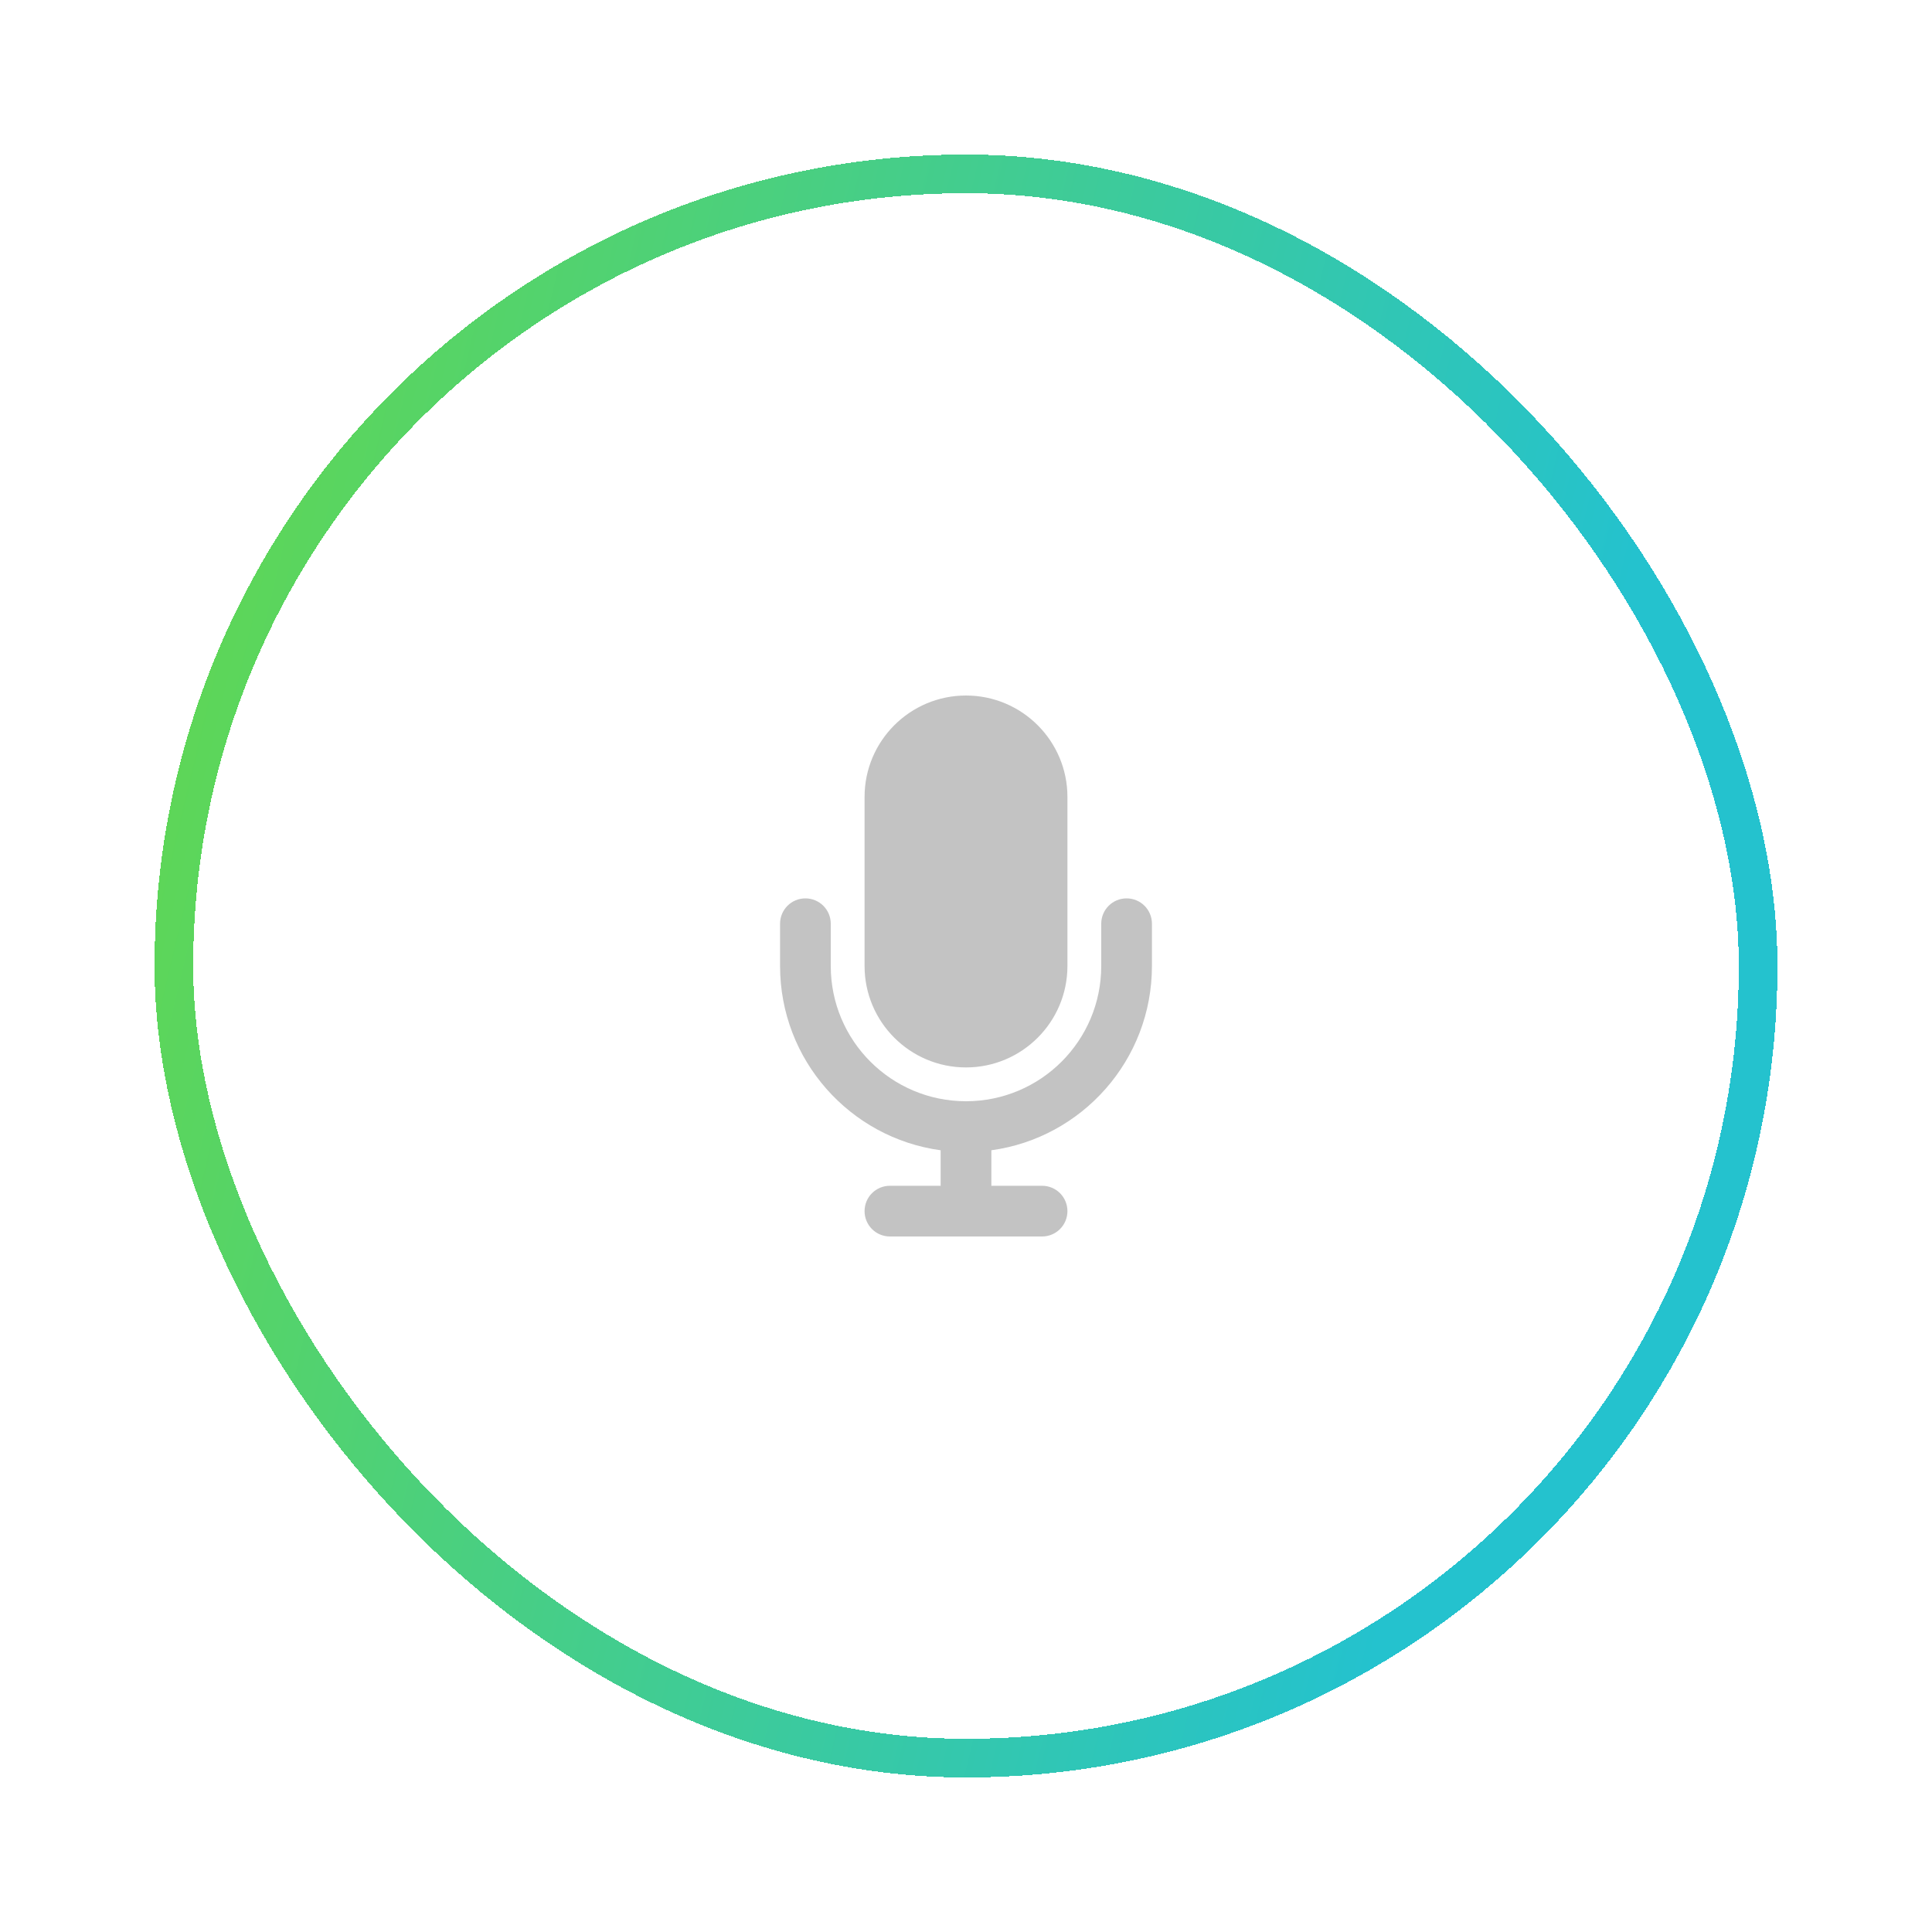 <svg width="50" height="50" viewBox="0 0 50 50" fill="none" xmlns="http://www.w3.org/2000/svg">
<g filter="url(#filter0_d_188_8367)">
<rect x="5" y="3" width="40" height="40" rx="20" fill="white" shape-rendering="crispEdges"/>
<rect x="4.5" y="2.5" width="41" height="41" rx="20.5" stroke="url(#paint0_linear_188_8367)" shape-rendering="crispEdges"/>
<path d="M25 16C23.551 16 22.375 17.176 22.375 18.625V23C22.375 24.449 23.551 25.625 25 25.625C26.449 25.625 27.625 24.449 27.625 23V18.625C27.625 17.176 26.449 16 25 16ZM21.5 21.906C21.5 21.543 21.207 21.25 20.844 21.25C20.48 21.25 20.188 21.543 20.188 21.906V23C20.188 25.436 21.998 27.449 24.344 27.769V28.688H23.031C22.668 28.688 22.375 28.98 22.375 29.344C22.375 29.707 22.668 30 23.031 30H25H26.969C27.332 30 27.625 29.707 27.625 29.344C27.625 28.98 27.332 28.688 26.969 28.688H25.656V27.769C28.002 27.449 29.812 25.436 29.812 23V21.906C29.812 21.543 29.52 21.25 29.156 21.25C28.793 21.25 28.5 21.543 28.5 21.906V23C28.5 24.933 26.933 26.5 25 26.5C23.067 26.5 21.5 24.933 21.5 23V21.906Z" fill="#C3C3C3"/>
</g>
<defs>
<filter id="filter0_d_188_8367" x="0" y="0" width="50" height="50" filterUnits="userSpaceOnUse" color-interpolation-filters="sRGB">
<feFlood flood-opacity="0" result="BackgroundImageFix"/>
<feColorMatrix in="SourceAlpha" type="matrix" values="0 0 0 0 0 0 0 0 0 0 0 0 0 0 0 0 0 0 127 0" result="hardAlpha"/>
<feOffset dy="2"/>
<feGaussianBlur stdDeviation="2"/>
<feComposite in2="hardAlpha" operator="out"/>
<feColorMatrix type="matrix" values="0 0 0 0 0.22 0 0 0 0 0.22 0 0 0 0 0.22 0 0 0 0.25 0"/>
<feBlend mode="normal" in2="BackgroundImageFix" result="effect1_dropShadow_188_8367"/>
<feBlend mode="normal" in="SourceGraphic" in2="effect1_dropShadow_188_8367" result="shape"/>
</filter>
<linearGradient id="paint0_linear_188_8367" x1="5" y1="3" x2="51.856" y2="14.143" gradientUnits="userSpaceOnUse">
<stop stop-color="#62D84E"/>
<stop offset="0.8" stop-color="#24C2CE"/>
</linearGradient>
</defs>
</svg>
